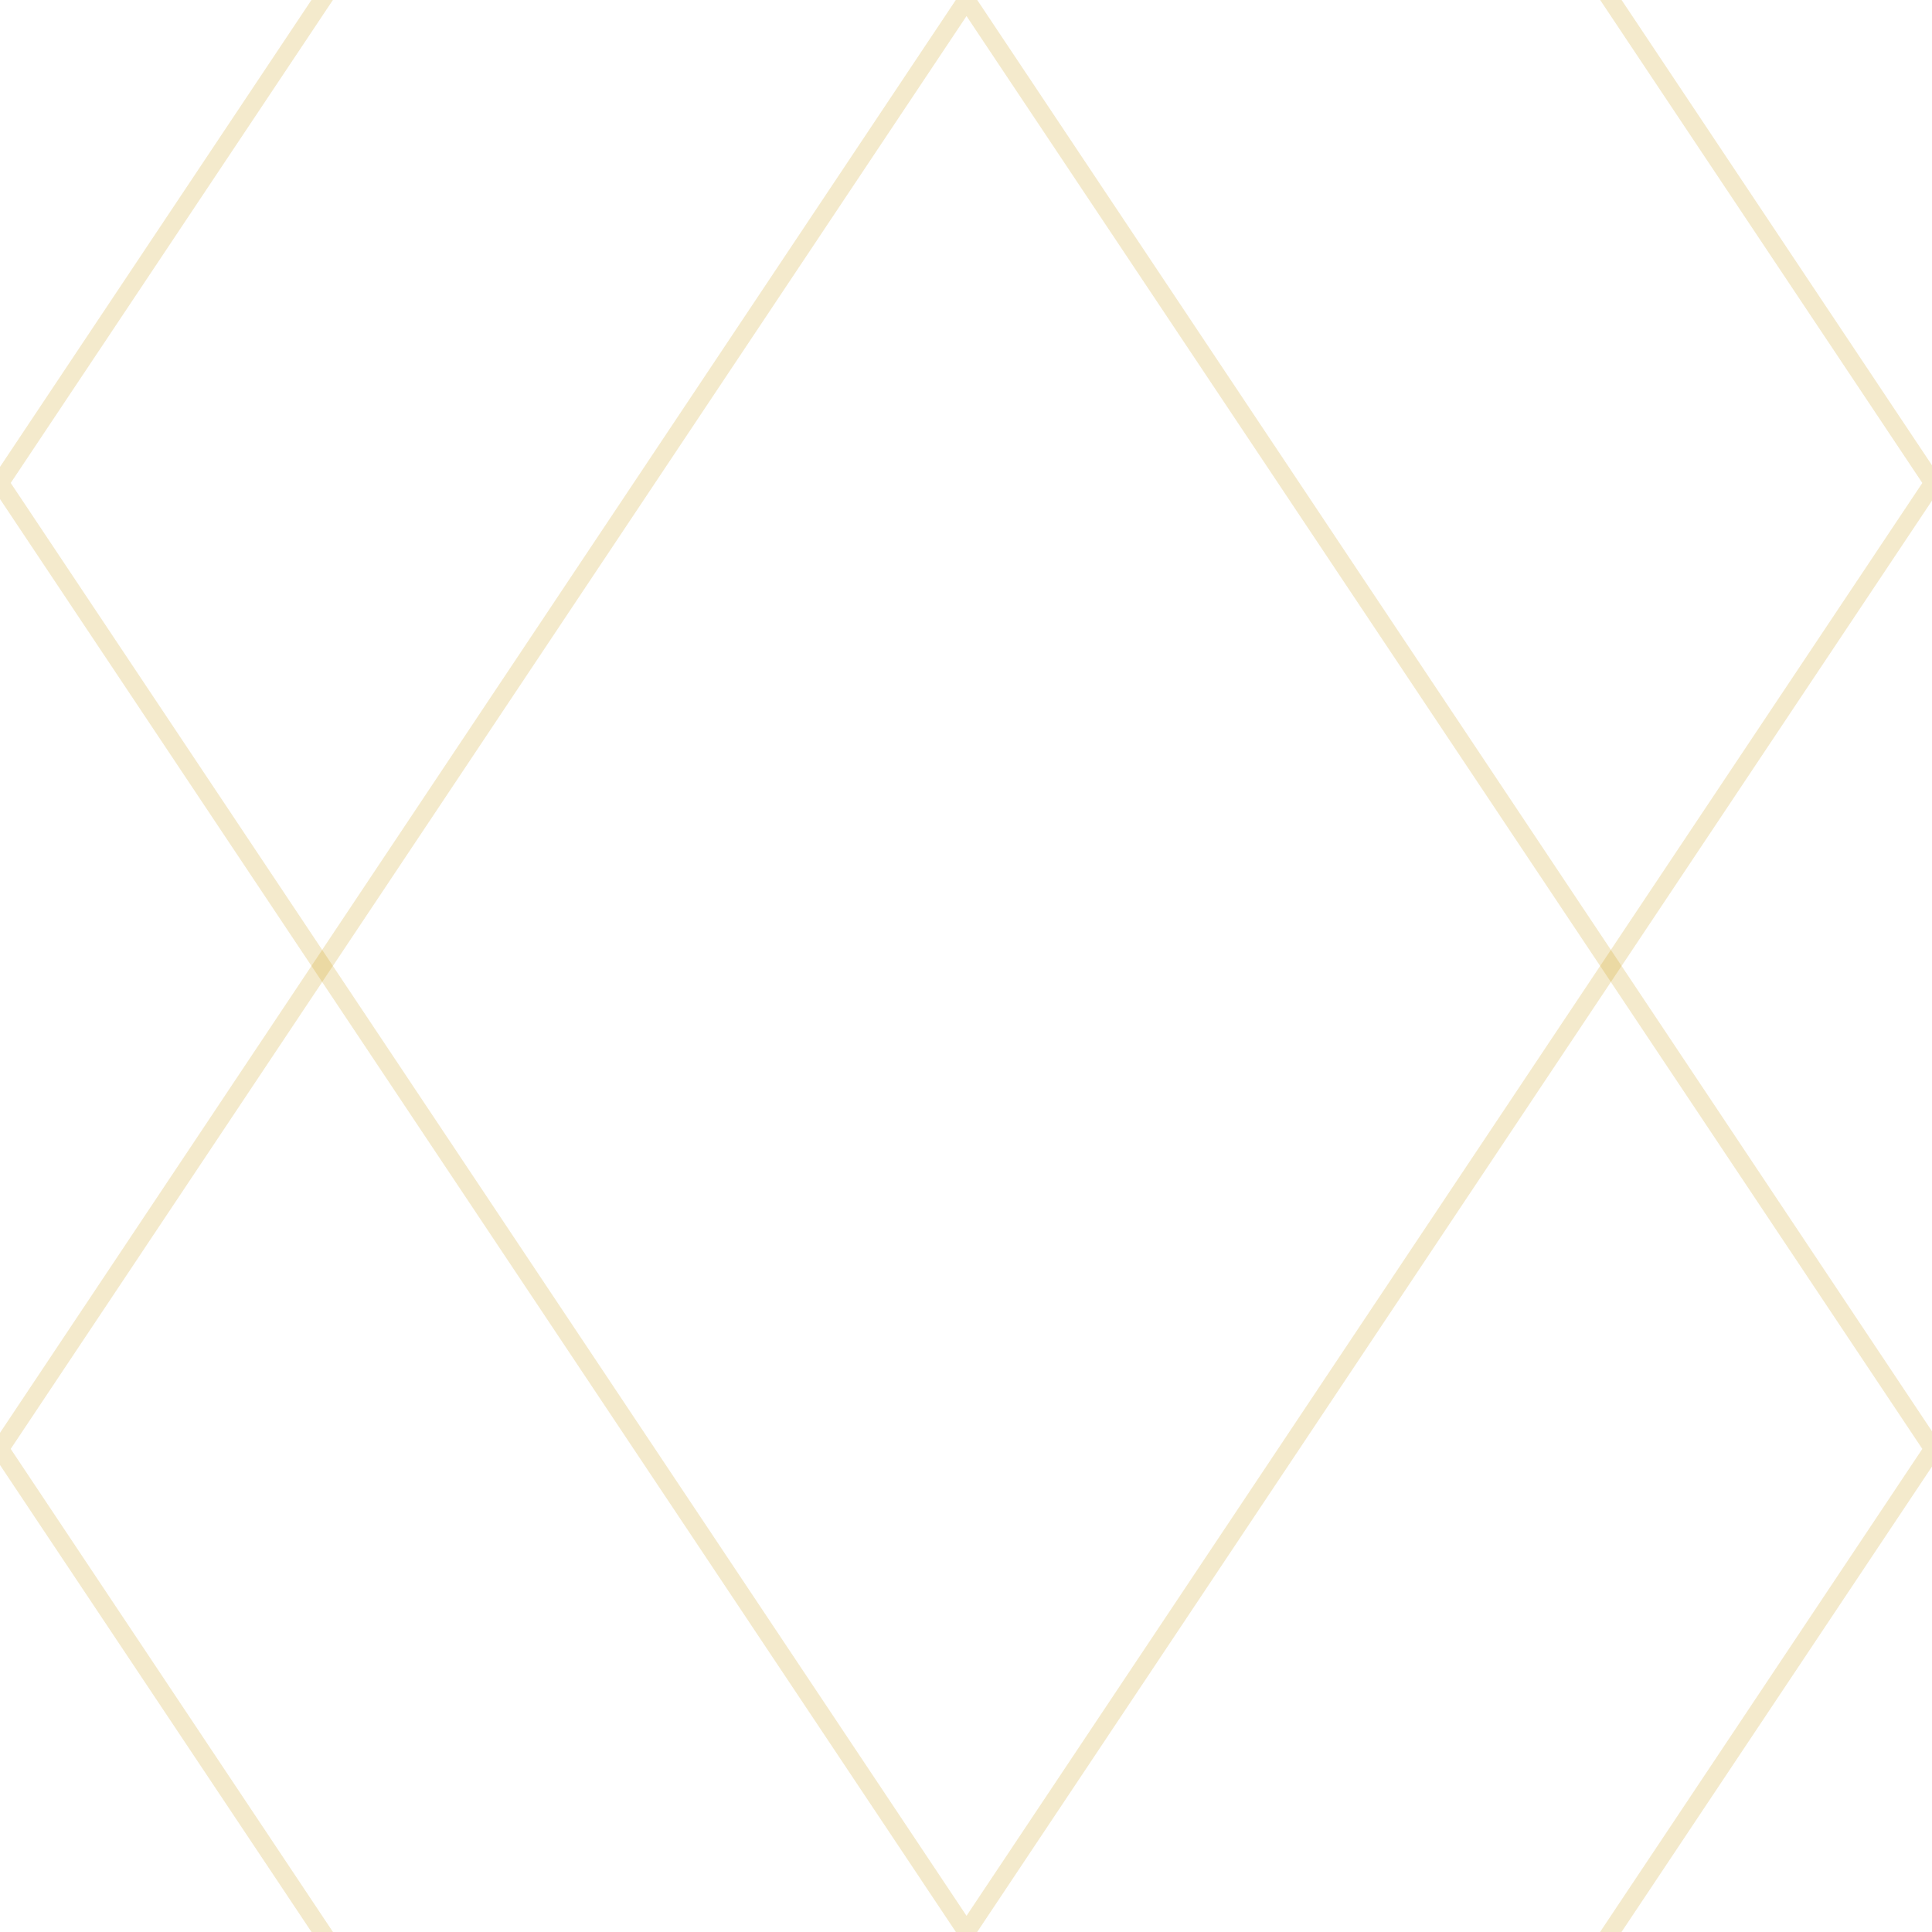 <?xml version="1.0" encoding="UTF-8" standalone="no"?>
<!--
Created with Inkscape (http://www.inkscape.org/).
Designed by mcjk
-->

<svg
   width="100mm"
   height="100mm"
   viewBox="0 0 100 100"
   version="1.1"
   id="svg1"
   inkscape:version="1.4.2 (ebf0e940, 2025-05-08)"
   sodipodi:docname="background-grid.svg"
   xmlns:inkscape="http://www.inkscape.org/namespaces/inkscape"
   xmlns:sodipodi="http://sodipodi.sourceforge.net/DTD/sodipodi-0.dtd"
   xmlns="http://www.w3.org/2000/svg"
   xmlns:svg="http://www.w3.org/2000/svg">
  <sodipodi:namedview
     id="namedview1"
     pagecolor="#505050"
     bordercolor="#ffffff"
     borderopacity="1"
     inkscape:showpageshadow="0"
     inkscape:pageopacity="0"
     inkscape:pagecheckerboard="1"
     inkscape:deskcolor="#505050"
     inkscape:document-units="mm"
     inkscape:zoom="0.71104954"
     inkscape:cx="87.898235"
     inkscape:cy="152.59134"
     inkscape:window-width="1424"
     inkscape:window-height="796"
     inkscape:window-x="258"
     inkscape:window-y="1113"
     inkscape:window-maximized="0"
     inkscape:current-layer="layer1" />
  <defs
     id="defs1" />
  <g
     inkscape:label="Warstwa 1"
     inkscape:groupmode="layer"
     id="layer1">
    <rect
       style="fill:none;stroke:rgba(202, 151, 0, 0.2);stroke-width:1;stroke-linecap:round;stroke-dasharray:none;stroke-opacity:1"
       id="rect1"
       width="90.139"
       height="90.139"
       x="15.023"
       y="-75.116"
       transform="matrix(0.555,0.832,-0.555,0.832,0,0)" />
    <rect
       style="fill:none;stroke:rgba(202, 151, 0, 0.2);stroke-width:1;stroke-linecap:round;stroke-dasharray:none;stroke-opacity:1"
       id="rect1-4"
       width="90.139"
       height="90.139"
       x="45.069"
       y="-45.069"
       transform="matrix(0.555,0.832,-0.555,0.832,0,0)" />
  </g>
</svg>
